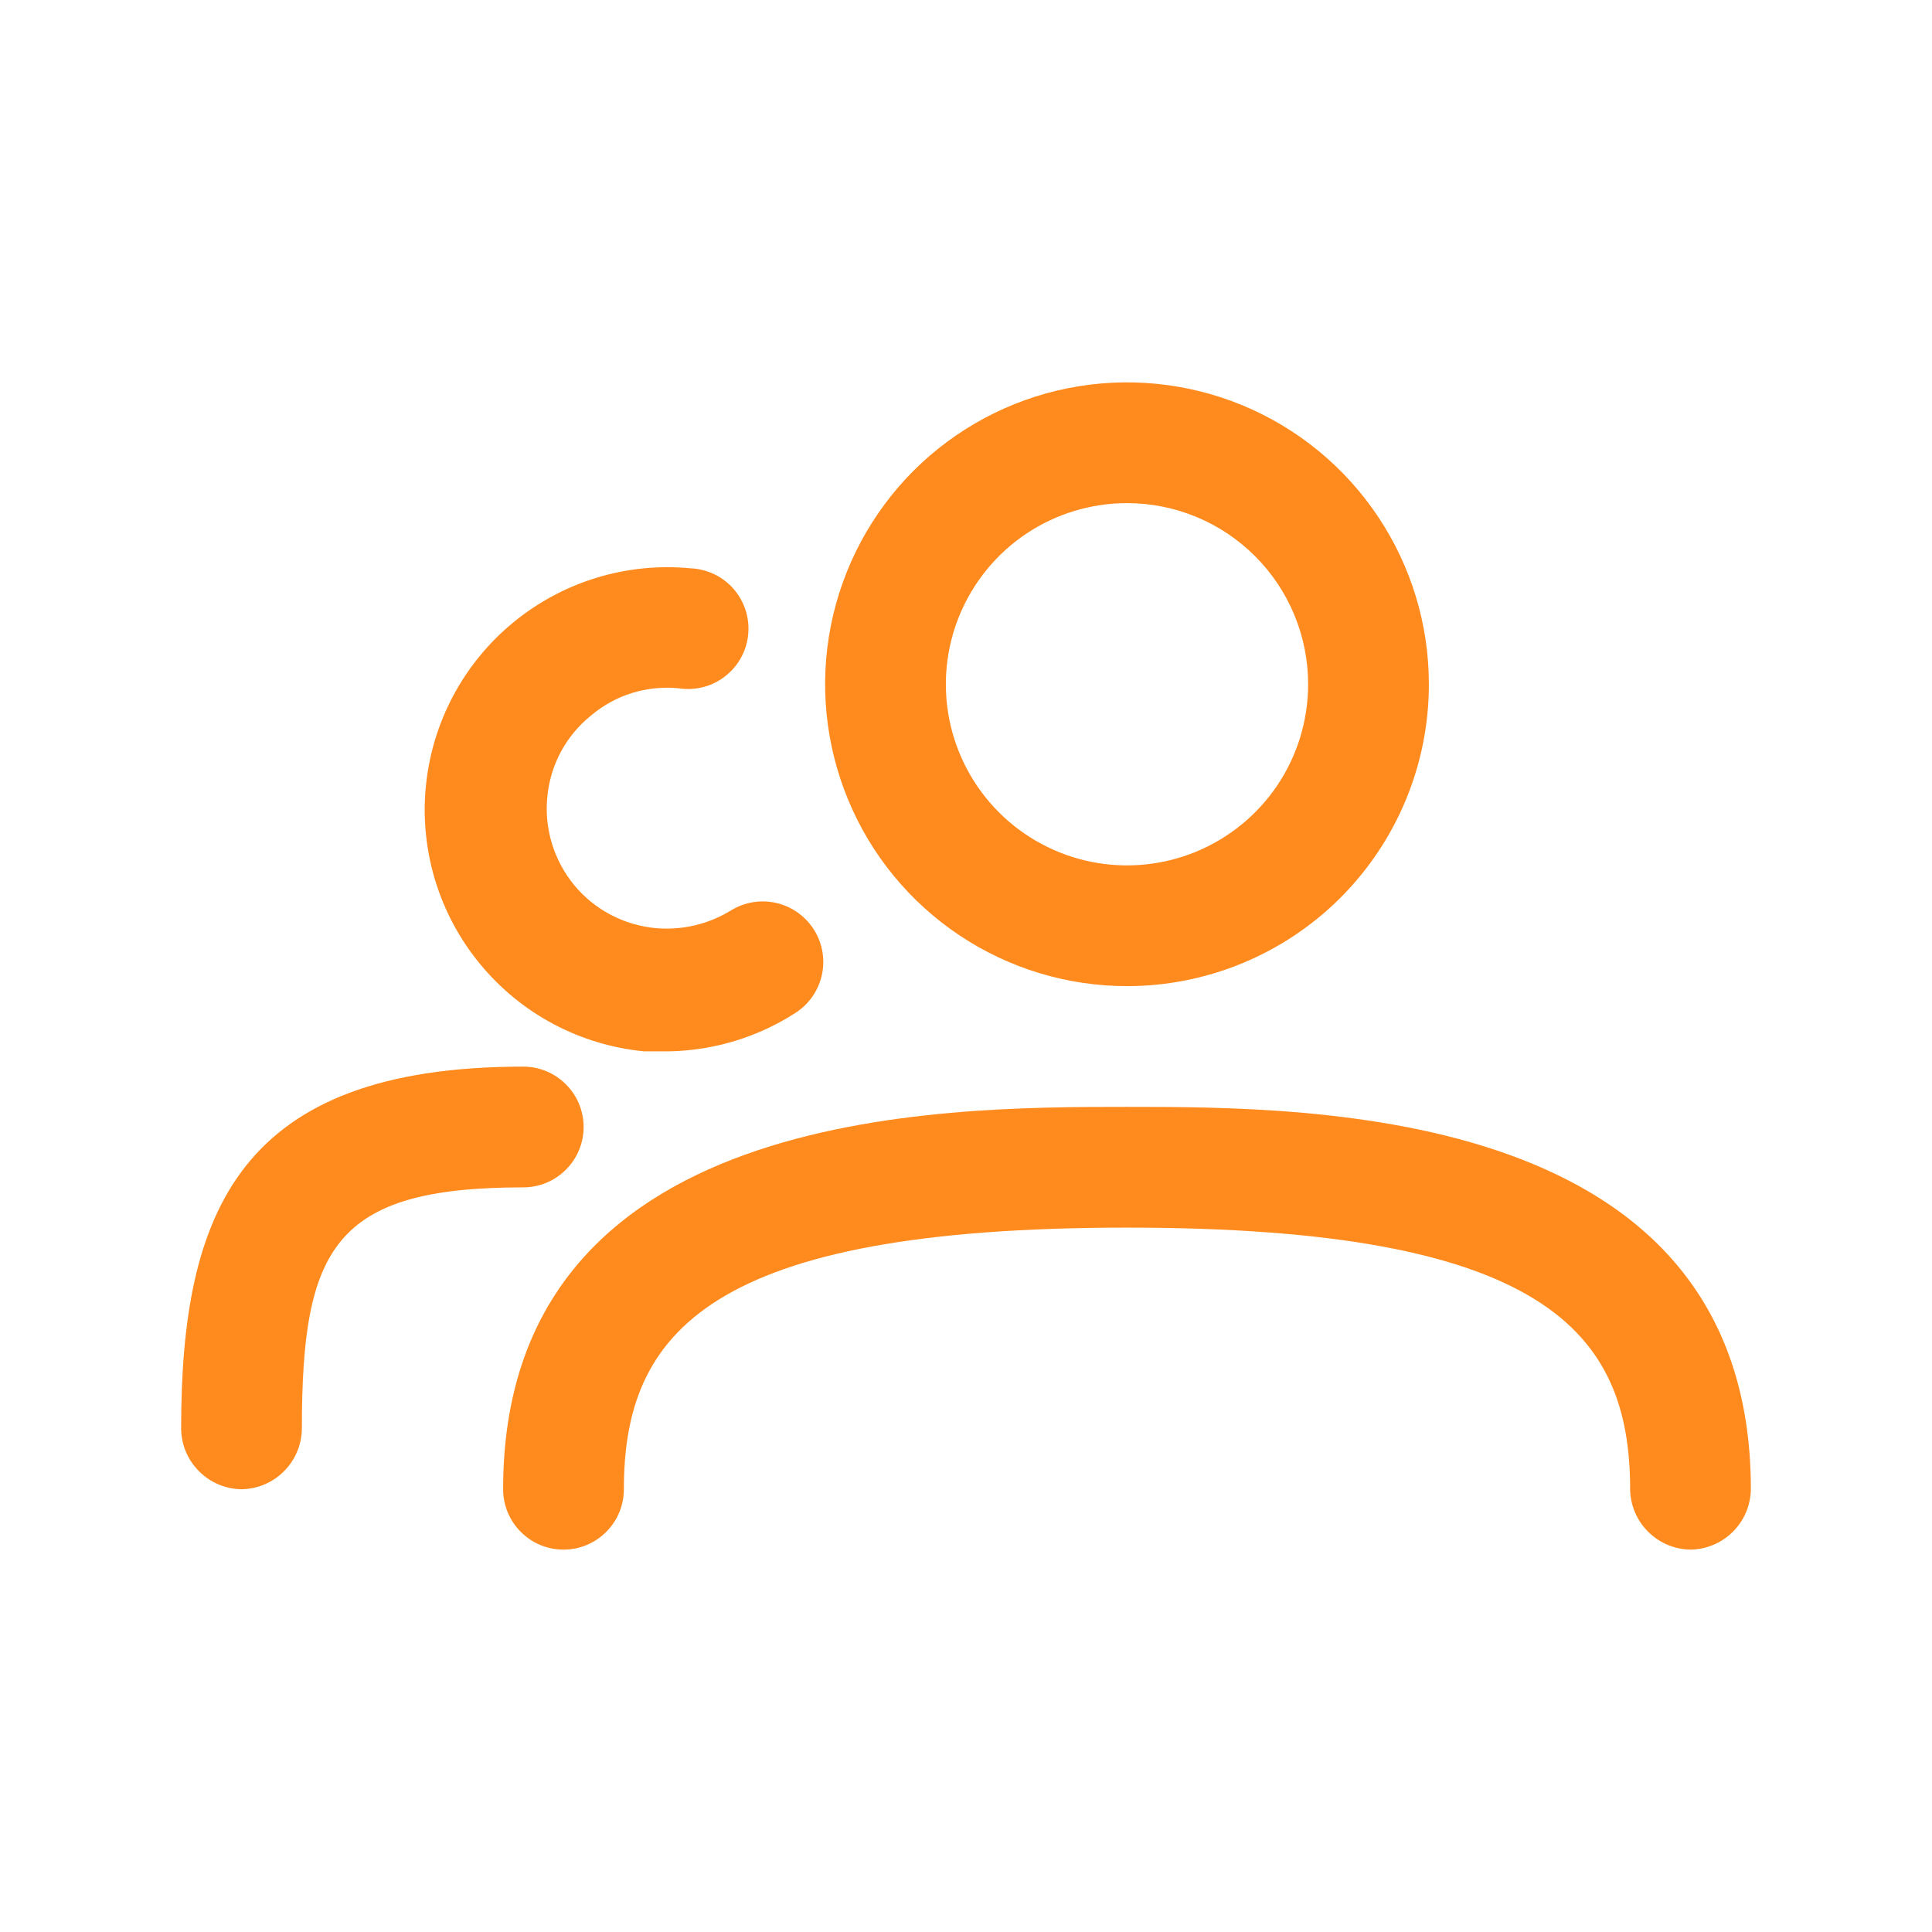<!DOCTYPE svg PUBLIC "-//W3C//DTD SVG 1.1//EN" "http://www.w3.org/Graphics/SVG/1.1/DTD/svg11.dtd">
<!-- Uploaded to: SVG Repo, www.svgrepo.com, Transformed by: SVG Repo Mixer Tools -->
<svg width="800px" height="800px" viewBox="0 0 24 24" fill="none" xmlns="http://www.w3.org/2000/svg">
<g id="SVGRepo_bgCarrier" stroke-width="0"/>
<g id="SVGRepo_tracerCarrier" stroke-linecap="round" stroke-linejoin="round"/>
<g id="SVGRepo_iconCarrier"> <path d="M14 12.25C13.258 12.25 12.533 12.03 11.917 11.618C11.3 11.206 10.819 10.62 10.536 9.935C10.252 9.25 10.177 8.496 10.322 7.768C10.467 7.041 10.824 6.373 11.348 5.848C11.873 5.324 12.541 4.967 13.268 4.822C13.996 4.677 14.75 4.752 15.435 5.035C16.12 5.319 16.706 5.8 17.118 6.417C17.53 7.033 17.75 7.758 17.75 8.5C17.75 9.495 17.355 10.448 16.652 11.152C15.948 11.855 14.995 12.25 14 12.25ZM14 6.25C13.555 6.25 13.12 6.382 12.75 6.629C12.38 6.876 12.092 7.228 11.921 7.639C11.751 8.05 11.706 8.502 11.793 8.939C11.88 9.375 12.094 9.776 12.409 10.091C12.724 10.406 13.125 10.62 13.561 10.707C13.998 10.794 14.45 10.749 14.861 10.579C15.272 10.408 15.624 10.12 15.871 9.75C16.118 9.38 16.25 8.945 16.25 8.5C16.25 7.903 16.013 7.331 15.591 6.909C15.169 6.487 14.597 6.25 14 6.25Z" fill="#ff8b1f"/> <path d="M21 19.25C20.802 19.247 20.613 19.168 20.473 19.027C20.332 18.887 20.253 18.698 20.25 18.5C20.25 16.55 19.19 15.25 14 15.25C8.81 15.25 7.75 16.55 7.75 18.5C7.75 18.699 7.671 18.89 7.53 19.03C7.39 19.171 7.199 19.25 7 19.25C6.801 19.25 6.61 19.171 6.47 19.03C6.329 18.89 6.25 18.699 6.25 18.5C6.25 13.75 11.68 13.75 14 13.75C16.32 13.75 21.75 13.75 21.75 18.5C21.747 18.698 21.668 18.887 21.527 19.027C21.387 19.168 21.198 19.247 21 19.25Z" fill="#ff8b1f"/> <path d="M8.32 13.06H8C7.204 12.983 6.472 12.593 5.964 11.976C5.455 11.359 5.213 10.566 5.29 9.77C5.367 8.974 5.757 8.242 6.374 7.734C6.991 7.225 7.784 6.983 8.58 7.06C8.682 7.064 8.782 7.09 8.874 7.134C8.966 7.178 9.048 7.241 9.115 7.318C9.182 7.396 9.232 7.486 9.263 7.583C9.294 7.68 9.304 7.783 9.294 7.884C9.284 7.986 9.253 8.084 9.203 8.174C9.154 8.263 9.086 8.341 9.005 8.403C8.925 8.466 8.832 8.511 8.733 8.536C8.634 8.561 8.531 8.566 8.43 8.55C8.235 8.531 8.038 8.551 7.85 8.609C7.663 8.667 7.49 8.763 7.34 8.89C7.188 9.013 7.062 9.164 6.969 9.336C6.877 9.507 6.819 9.696 6.8 9.89C6.779 10.087 6.798 10.285 6.855 10.475C6.912 10.664 7.006 10.84 7.131 10.993C7.257 11.146 7.412 11.272 7.587 11.364C7.762 11.456 7.953 11.512 8.15 11.53C8.476 11.558 8.801 11.481 9.08 11.31C9.25 11.205 9.454 11.172 9.648 11.218C9.842 11.264 10.01 11.385 10.115 11.555C10.22 11.725 10.253 11.929 10.207 12.123C10.161 12.317 10.04 12.485 9.87 12.59C9.406 12.886 8.87 13.048 8.32 13.06Z" fill="#ff8b1f"/> <path d="M3 18.5C2.802 18.497 2.613 18.418 2.473 18.277C2.332 18.137 2.253 17.948 2.25 17.75C2.25 15.05 2.97 13.25 6.5 13.25C6.699 13.25 6.89 13.329 7.03 13.47C7.171 13.61 7.25 13.801 7.25 14C7.25 14.199 7.171 14.39 7.03 14.53C6.89 14.671 6.699 14.75 6.5 14.75C4.15 14.75 3.75 15.5 3.75 17.75C3.747 17.948 3.668 18.137 3.527 18.277C3.387 18.418 3.198 18.497 3 18.5Z" fill="#ff8b1f"/> </g>
</svg>